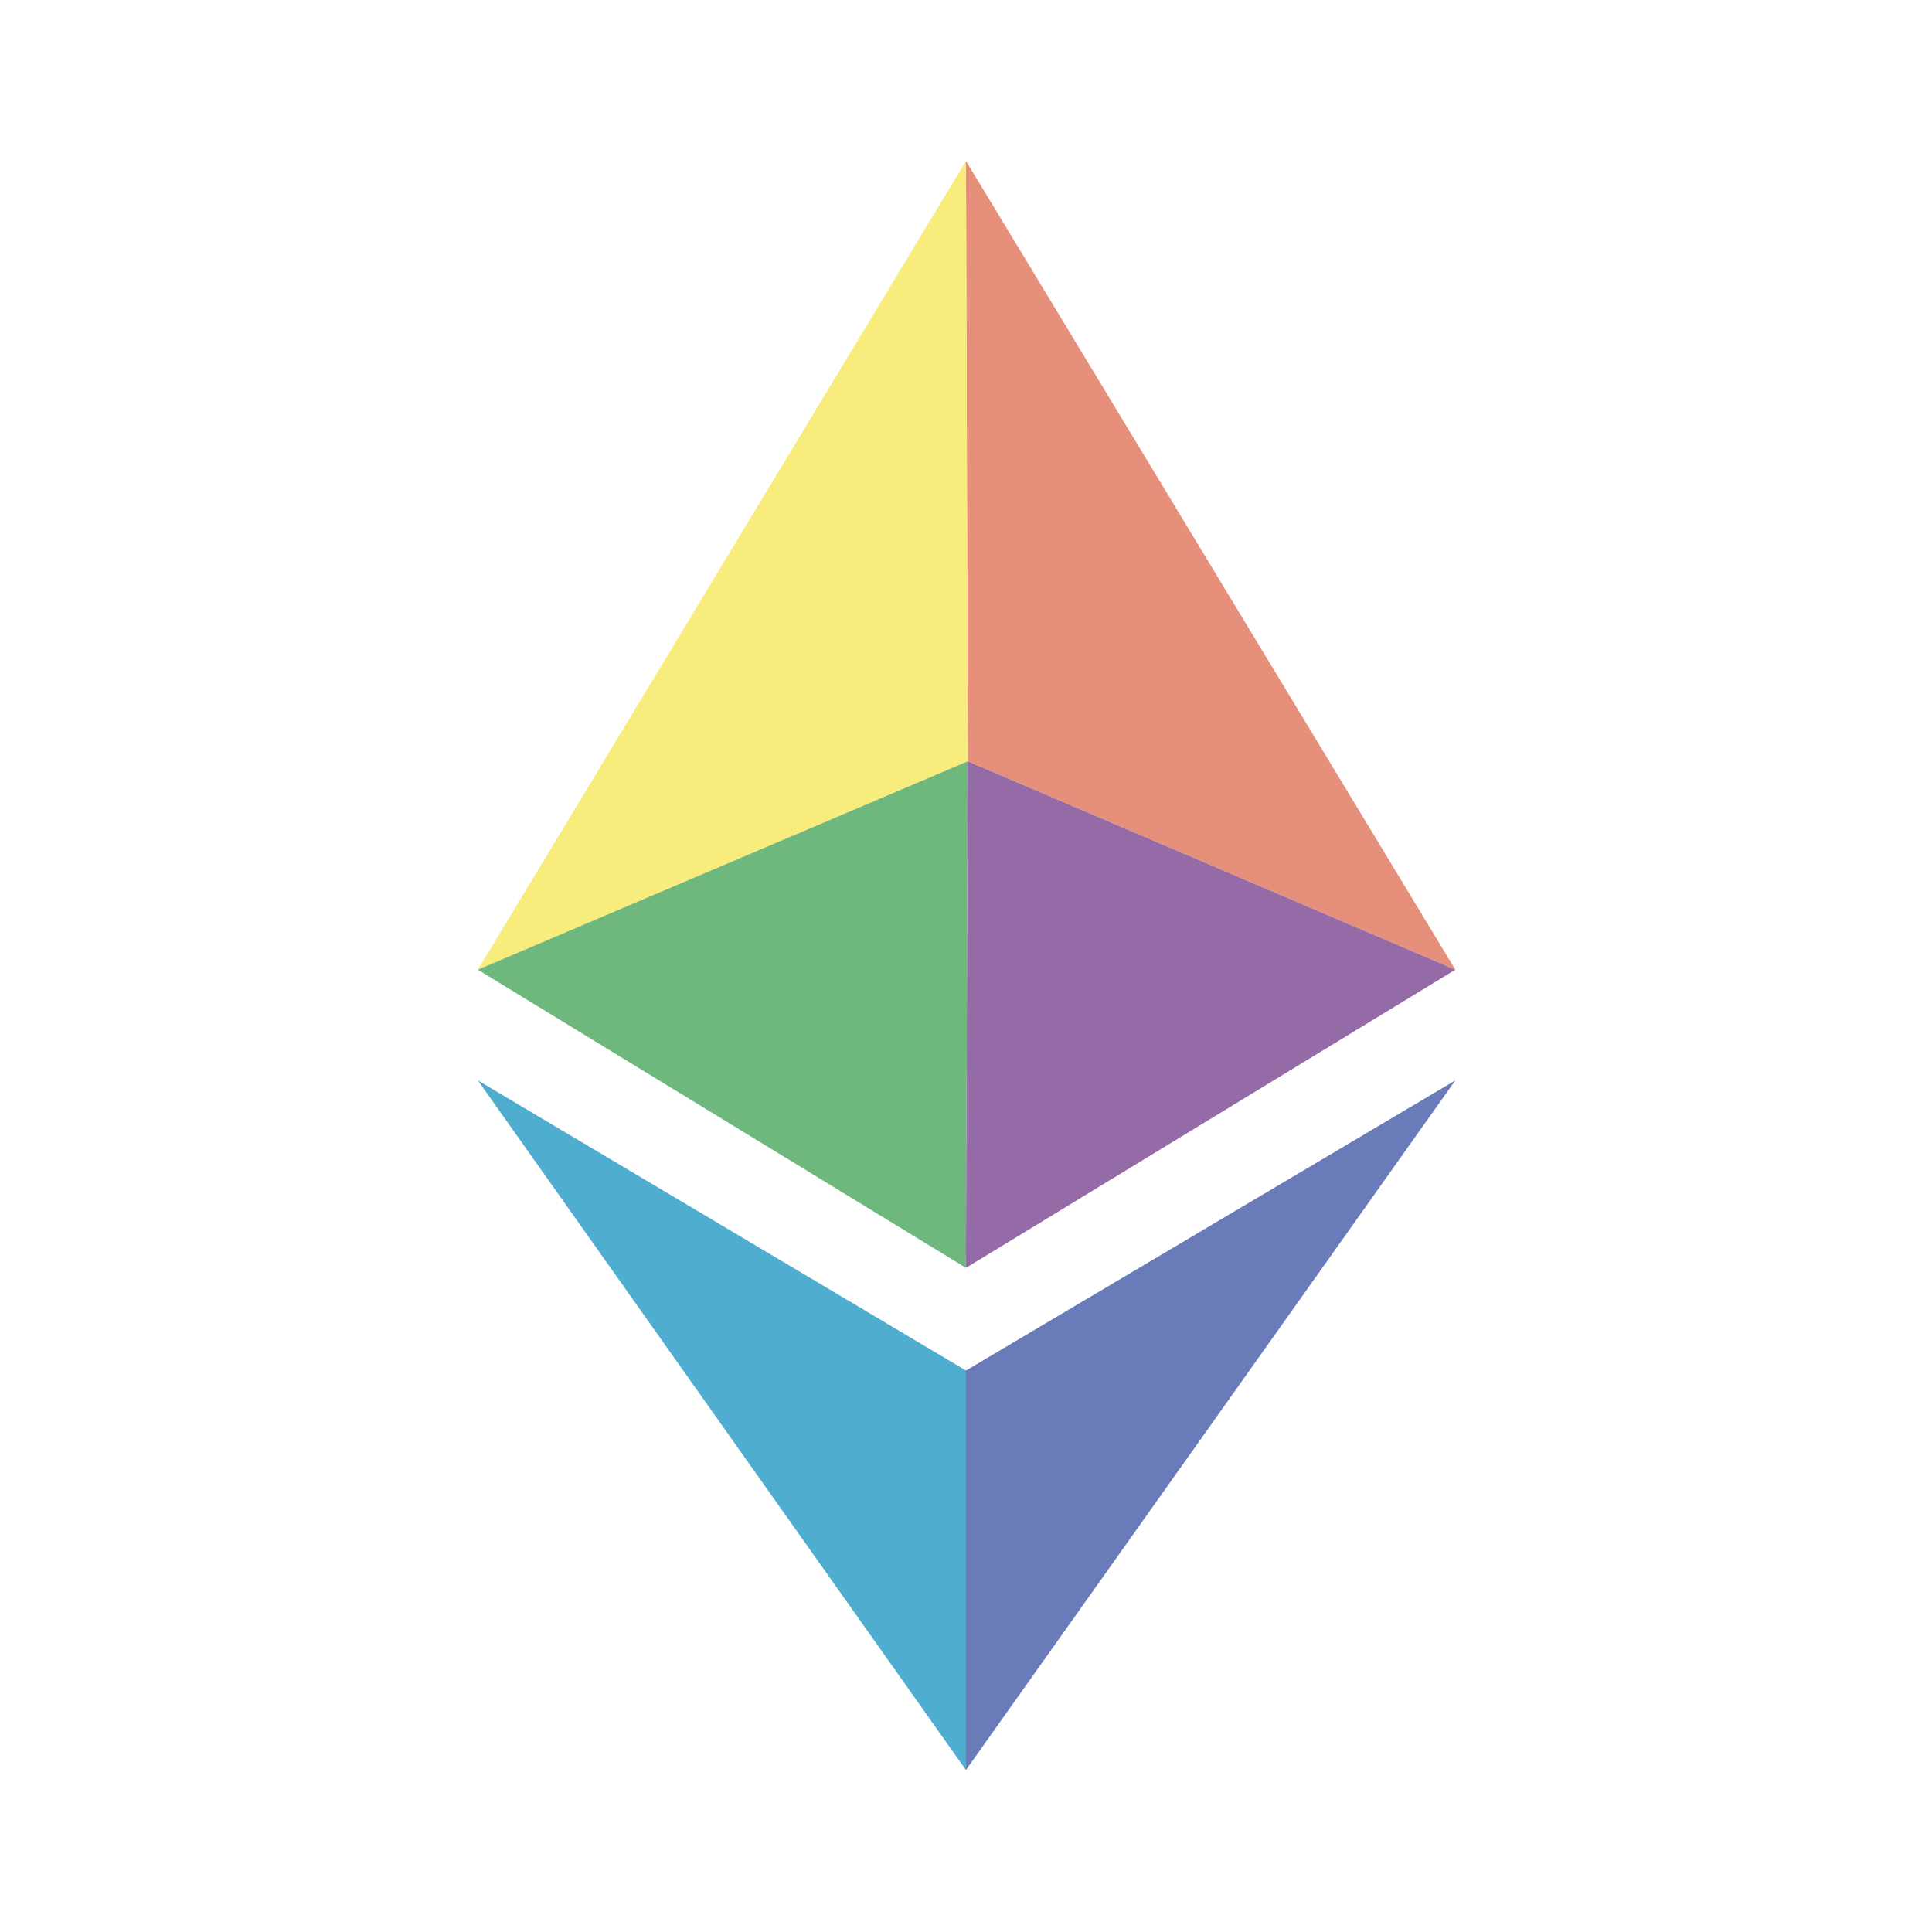 <svg width="24" height="24" fill="none" viewBox="-2 -2 24 24" id="eth" x="374" y="96" xmlns="http://www.w3.org/2000/svg">
        <path d="M10 0l6.079 10.046-6.057-2.589L9.999 0z" fill="#E68F7B"/>
        <path d="M3.936 10.046L10 0l.023 7.457-6.086 2.59z" fill="#F8EC7C"/>
        <path d="M10 13.75l-6.064-3.704 6.086-2.589-.023 6.293z" fill="#6EB87D"/>
        <path d="M16.079 10.046l-6.057-2.589-.023 6.293 6.08-3.704z" fill="#946BA7"/>
        <path d="M10 15.025l6.079-3.604-6.08 8.567v-4.963z" fill="#697CB9"/>
        <path d="M10 15.025l-6.064-3.604L10 19.989v-4.963z" fill="#4FADD0"/>
    </svg>